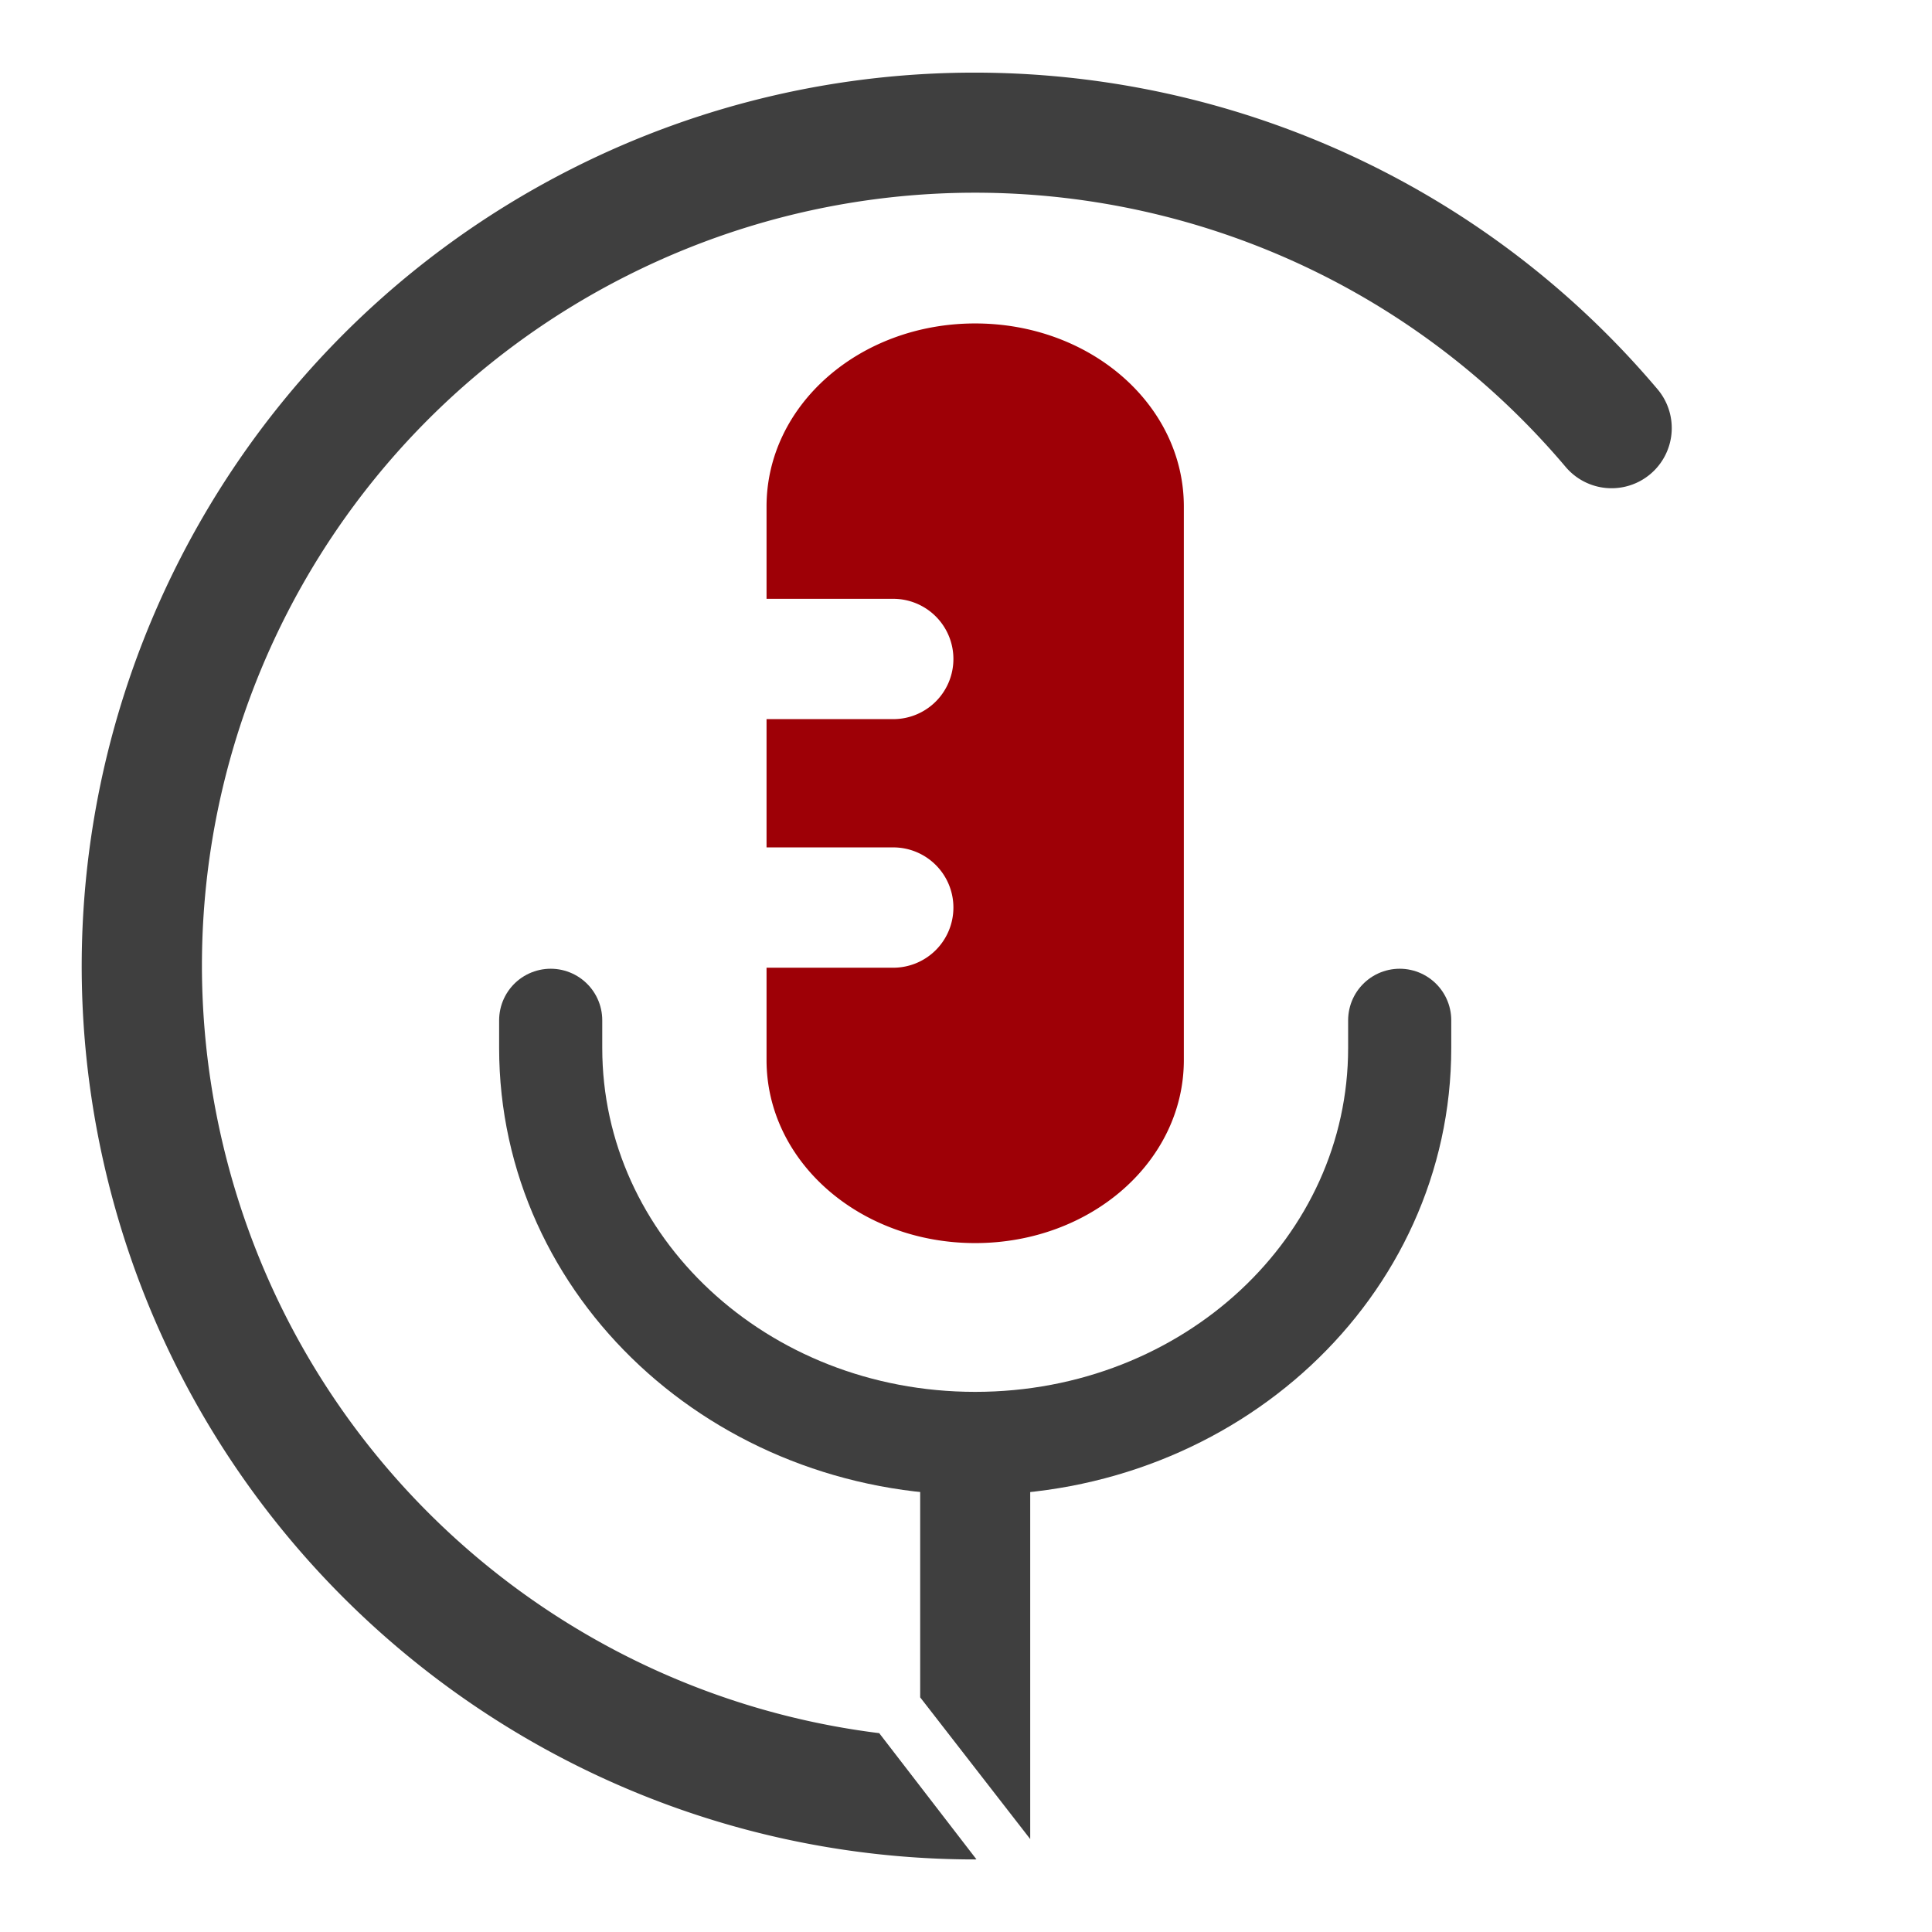<?xml version="1.0" encoding="UTF-8" standalone="no"?>
<!-- Created with Inkscape (http://www.inkscape.org/) -->

<svg
   width="123.966mm"
   height="123.965mm"
   viewBox="0 0 123.966 123.965"
   version="1.1"
   id="svg5"
   sodipodi:docname="icon-color.svg"
   inkscape:version="1.1.2 (0a00cf5339, 2022-02-04)"
   xmlns:inkscape="http://www.inkscape.org/namespaces/inkscape"
   xmlns:sodipodi="http://sodipodi.sourceforge.net/DTD/sodipodi-0.dtd"
   xmlns="http://www.w3.org/2000/svg"
   xmlns:svg="http://www.w3.org/2000/svg">
  <defs
     id="defs11" />
  <sodipodi:namedview
     id="namedview9"
     pagecolor="#ffffff"
     bordercolor="#666666"
     borderopacity="1.0"
     inkscape:pageshadow="2"
     inkscape:pageopacity="0.0"
     inkscape:pagecheckerboard="0"
     inkscape:document-units="mm"
     showgrid="false"
     units="mm"
     fit-margin-top="10"
     fit-margin-left="10"
     fit-margin-right="10"
     fit-margin-bottom="10"
     lock-margins="true"
     inkscape:zoom="0.88526979"
     inkscape:cx="142.89429"
     inkscape:cy="263.7614"
     inkscape:window-width="1920"
     inkscape:window-height="1016"
     inkscape:window-x="0"
     inkscape:window-y="27"
     inkscape:window-maximized="1"
     inkscape:current-layer="g27403"
     showguides="true"
     inkscape:guide-bbox="true" />
  <g
     inkscape:label="contour"
     inkscape:groupmode="layer"
     id="layer1"
     transform="translate(-43.358,-86.86)" />
  <g
     inkscape:groupmode="layer"
     id="layer2"
     inkscape:label="contour 1"
     transform="translate(-3.016,-3.017)">
    <path
       id="path3344"
       style="color:#000000;fill:#3f3f3f;fill-opacity:1;stroke-width:1.103;stroke-linecap:round;-inkscape-stroke:none"
       d="M 65.892,7.678 C 57.027,7.625 48.067,9.624 39.745,13.827 16.074,25.782 3.679,52.474 9.819,78.273 c 6.14,25.799 29.229,44.044 55.748,44.054 a 3.86,3.86 0 0 0 0.103,-0.005 l -6.239,-8.098 C 39.106,111.7 22.171,96.83 17.329,76.485 12.007,54.123 22.708,31.082 43.226,20.719 63.745,10.357 88.638,15.422 103.476,32.978 a 3.86,3.86 0 0 0 5.439,0.454 3.86,3.86 0 0 0 0.457,-5.439 C 98.673,15.335 83.396,8.296 67.664,7.716 67.074,7.694 66.483,7.682 65.892,7.678 Z" />
  </g>
  <g
     inkscape:groupmode="layer"
     id="g27403"
     inkscape:label="mic copy"
     style="display:inline"
     transform="translate(-43.358,-86.86)">
    <path
       style="color:#000000;fill:#3f3f3f;fill-opacity:1;stroke-width:1.103;stroke-linejoin:round;-inkscape-stroke:none"
       d="m 102.401,181.587 v 2.998 11.185 l 7.06,9.093 v -20.736 -2.54 z"
       id="path8134"
       sodipodi:nodetypes="ccccscc" />
    <path
       id="rect23362"
       style="fill:none;stroke:#3f3f3f;stroke-width:6.617;stroke-linecap:round;stroke-linejoin:round;stroke-opacity:1"
       d="m 133.169,152.327 v 1.773 c 0,14.059 -12.148,25.377 -27.238,25.377 -15.09,0 -27.238,-11.318 -27.238,-25.377 v -1.773"
       sodipodi:nodetypes="csssc" />
    <path
       id="path27387"
       style="fill:#9e0006;fill-opacity:1;stroke:#000000;stroke-width:0;stroke-miterlimit:3"
       d="m 105.931,107.614 c -7.417,0 -13.388,5.238 -13.388,11.745 v 5.924 h 8.13 a 3.86,3.86 0 0 1 3.86,3.86 3.86,3.86 0 0 1 -3.86,3.86 h -8.13 v 8.23 h 8.13 a 3.86,3.86 0 0 1 3.86,3.86 3.86,3.86 0 0 1 -3.86,3.86 h -8.13 v 5.924 c 0,6.507 5.971,11.745 13.388,11.745 7.417,0 13.388,-5.238 13.388,-11.745 v -35.518 c 0,-6.507 -5.971,-11.745 -13.388,-11.745 z" />
  </g>
</svg>
